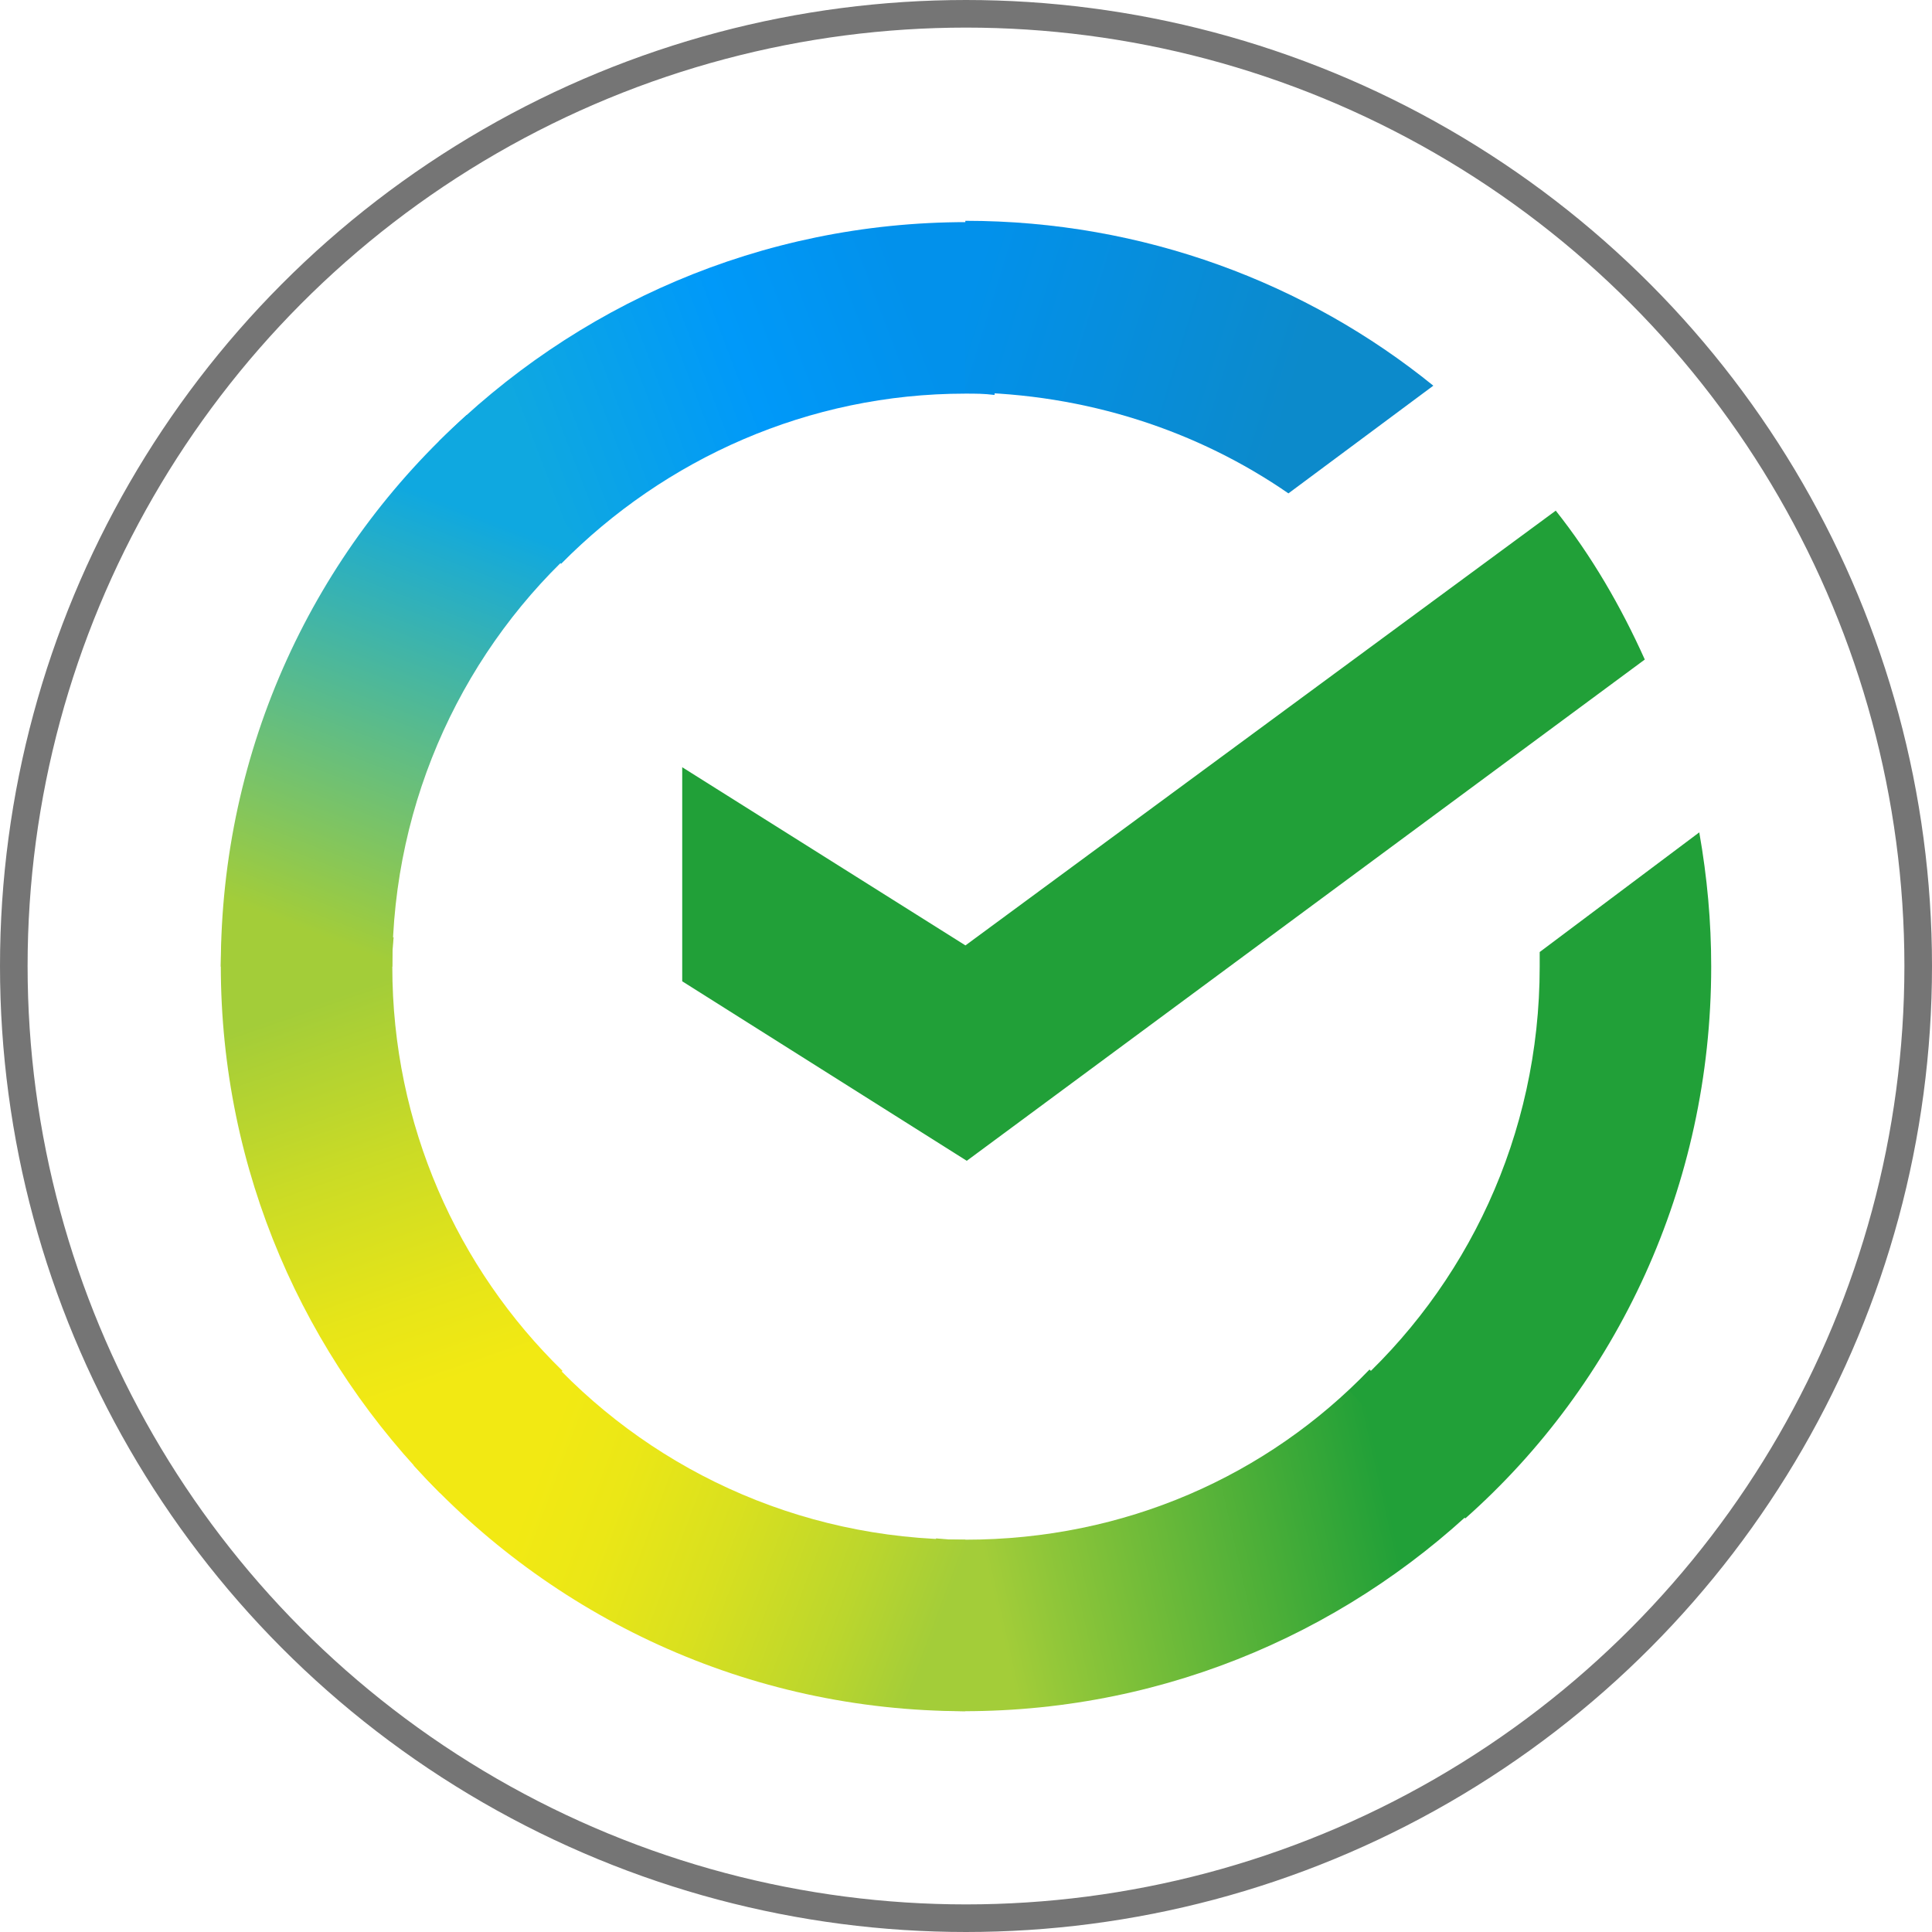 <svg width="35" height="35" viewBox="0 0 35 35" fill="none" xmlns="http://www.w3.org/2000/svg">
<circle cx="17.5" cy="17.5" r="17.25" stroke="#757575" stroke-width="0.5"/>
<path d="M28.184 9.251C28.834 10.07 29.364 10.985 29.797 11.948L17.514 21.029L12.359 17.777V13.899L17.49 17.127L28.184 9.251Z" fill="#21A038"/>
<path d="M7.107 17.512C7.107 17.32 7.107 17.175 7.131 16.982L4.024 16.814C4.024 17.03 4 17.271 4 17.488C4 21.221 5.517 24.593 7.974 27.05L10.19 24.834C8.287 22.98 7.107 20.378 7.107 17.512Z" fill="url(#paint0_linear_1930_4269)"/>
<path d="M17.487 7.131C17.68 7.131 17.824 7.131 18.017 7.155L18.186 4.048C17.969 4.048 17.728 4.024 17.511 4.024C13.778 4.024 10.406 5.542 7.949 7.998L10.165 10.214C12.044 8.311 14.645 7.131 17.487 7.131Z" fill="url(#paint1_linear_1930_4269)"/>
<path d="M17.488 27.893C17.295 27.893 17.15 27.893 16.958 27.869L16.789 30.976C17.006 30.976 17.247 31 17.463 31C21.197 31 24.569 29.483 27.026 27.026L24.81 24.81C22.955 26.737 20.378 27.893 17.488 27.893Z" fill="url(#paint2_linear_1930_4269)"/>
<path d="M23.341 8.938L25.966 6.987C23.678 5.132 20.716 4 17.488 4V7.107C19.68 7.131 21.703 7.806 23.341 8.938Z" fill="url(#paint3_linear_1930_4269)"/>
<path d="M31 17.512C31 16.693 30.928 15.898 30.784 15.079L27.893 17.247C27.893 17.319 27.893 17.44 27.893 17.512C27.893 20.571 26.569 23.317 24.449 25.195L26.545 27.508C29.29 25.075 31 21.486 31 17.512Z" fill="#21A038"/>
<path d="M17.488 27.893C14.429 27.893 11.683 26.568 9.804 24.449L7.492 26.544C9.973 29.29 13.538 31 17.488 31V27.893Z" fill="url(#paint4_linear_1930_4269)"/>
<path d="M10.551 9.829L8.456 7.517C5.71 9.973 4 13.538 4 17.512H7.107C7.107 14.477 8.432 11.707 10.551 9.829Z" fill="url(#paint5_linear_1930_4269)"/>
<defs>
<linearGradient id="paint0_linear_1930_4269" x1="7.724" y1="26.646" x2="4.546" y2="17.459" gradientUnits="userSpaceOnUse">
<stop offset="0.144" stop-color="#F2E913"/>
<stop offset="0.304" stop-color="#E7E518"/>
<stop offset="0.582" stop-color="#CADB26"/>
<stop offset="0.891" stop-color="#A3CD39"/>
</linearGradient>
<linearGradient id="paint1_linear_1930_4269" x1="8.88" y1="7.731" x2="16.955" y2="4.654" gradientUnits="userSpaceOnUse">
<stop offset="0.059" stop-color="#0FA8E0"/>
<stop offset="0.538" stop-color="#0099F9"/>
<stop offset="0.923" stop-color="#0291EB"/>
</linearGradient>
<linearGradient id="paint2_linear_1930_4269" x1="16.607" y1="28.315" x2="26.232" y2="26.14" gradientUnits="userSpaceOnUse">
<stop offset="0.123" stop-color="#A3CD39"/>
<stop offset="0.285" stop-color="#86C339"/>
<stop offset="0.869" stop-color="#21A038"/>
</linearGradient>
<linearGradient id="paint3_linear_1930_4269" x1="16.826" y1="6.054" x2="24.83" y2="8.523" gradientUnits="userSpaceOnUse">
<stop offset="0.057" stop-color="#0291EB"/>
<stop offset="0.79" stop-color="#0C8ACB"/>
</linearGradient>
<linearGradient id="paint4_linear_1930_4269" x1="8.306" y1="26.965" x2="16.901" y2="30.176" gradientUnits="userSpaceOnUse">
<stop offset="0.132" stop-color="#F2E913"/>
<stop offset="0.298" stop-color="#EBE716"/>
<stop offset="0.531" stop-color="#D9E01F"/>
<stop offset="0.802" stop-color="#BBD62D"/>
<stop offset="0.983" stop-color="#A3CD39"/>
</linearGradient>
<linearGradient id="paint5_linear_1930_4269" x1="6.477" y1="17.937" x2="9.914" y2="8.997" gradientUnits="userSpaceOnUse">
<stop offset="0.07" stop-color="#A3CD39"/>
<stop offset="0.26" stop-color="#81C55F"/>
<stop offset="0.922" stop-color="#0FA8E0"/>
</linearGradient>
</defs>
</svg>
